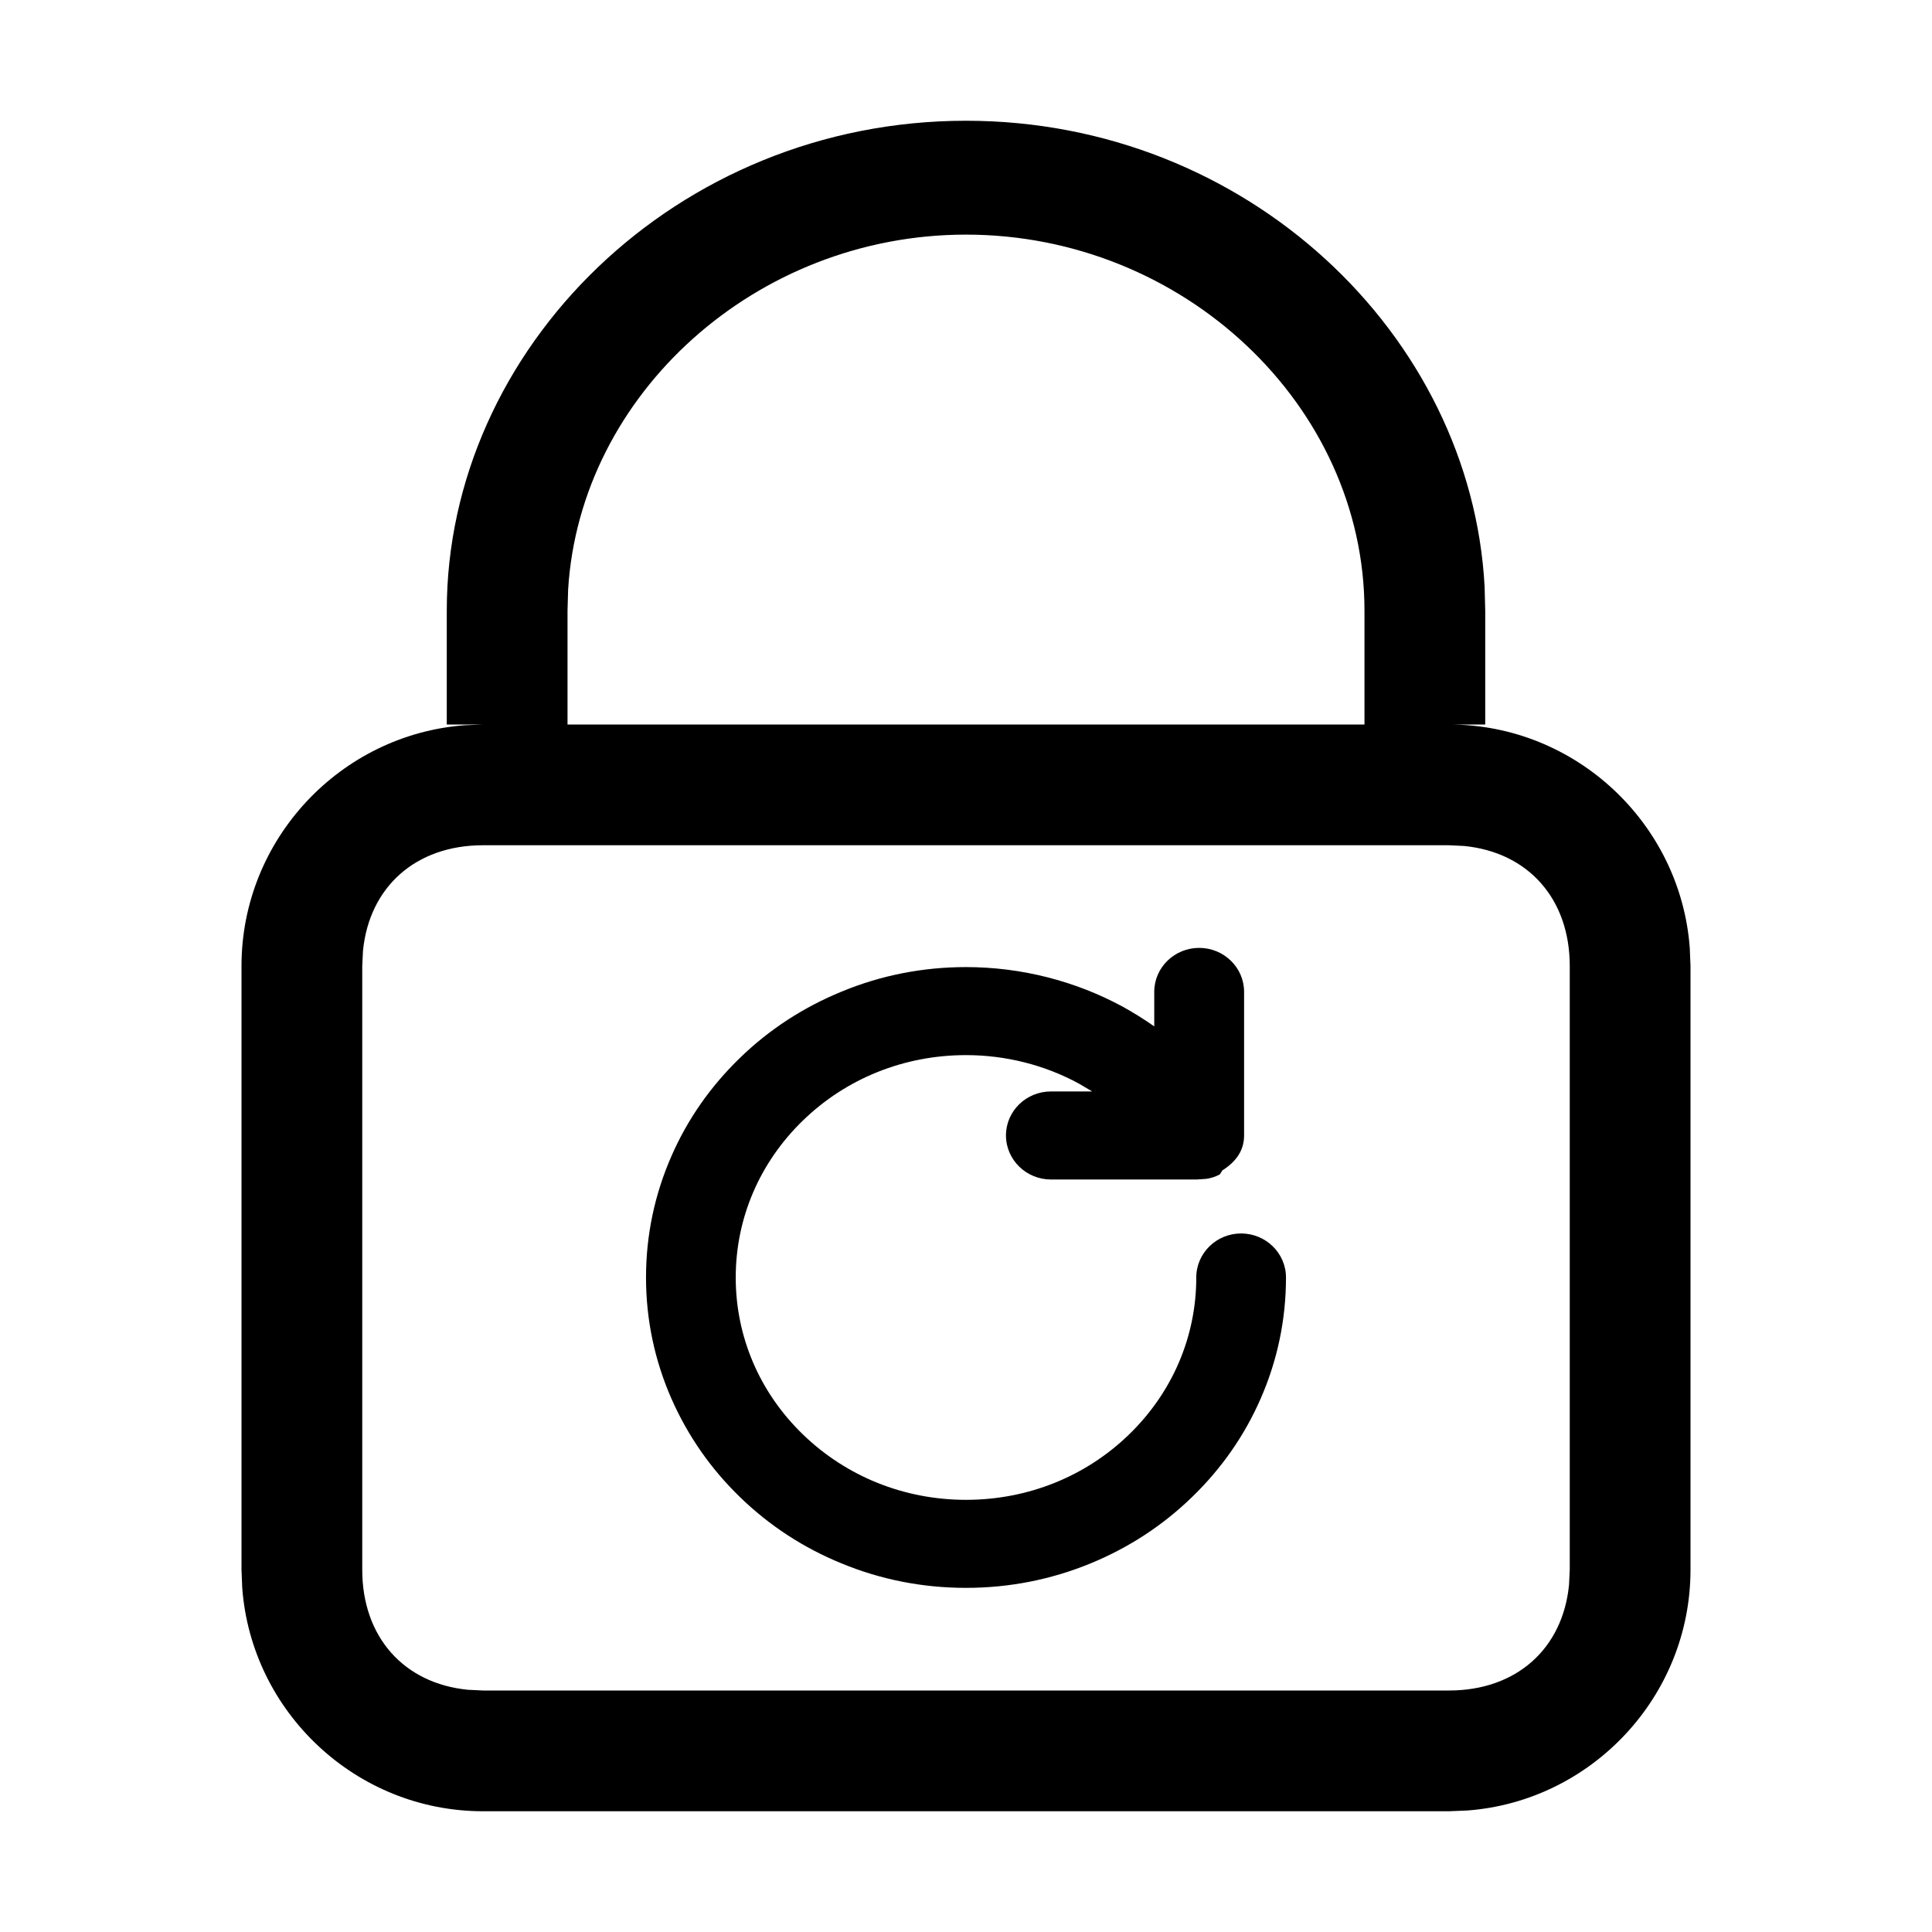 <?xml version="1.0" encoding="UTF-8"?>
<svg width="16px" height="16px" viewBox="0 0 16 16" version="1.1" xmlns="http://www.w3.org/2000/svg" xmlns:xlink="http://www.w3.org/1999/xlink">
    <g id="组件分类" stroke="none" stroke-width="1" fill="none" fill-rule="evenodd">
        <g id="Icon图标-Light" transform="translate(-936, -414)">
            <g id="业务相关" transform="translate(120, 366)">
                <g id="General/Icon/重置密码" transform="translate(816, 48)">
                    <g id="1.通用/1.Icon图标/重置密码">
                        <rect id="矩形" x="0" y="0" width="16" height="16"></rect>
                        <path d="M11.3,6 L11.3,5.057 C11.3,3.358 9.8,1.943 8,1.943 C6.262,1.943 4.804,3.263 4.705,4.882 L4.7,5.057 L4.7,6 L11.3,6 Z M12,7 L4,7 C3.443,7 3.058,7.345 3.006,7.875 L3,8 L3,13 C3,13.557 3.345,13.942 3.875,13.994 L4,14 L12,14 C12.557,14 12.942,13.655 12.994,13.125 L13,13 L13,8 C13,7.443 12.655,7.058 12.125,7.006 L12,7 Z M9.931,7.85 C10.135,7.85 10.303,8.012 10.303,8.214 L10.303,9.403 C10.303,9.509 10.256,9.608 10.123,9.693 L10.102,9.726 C10.067,9.745 10.029,9.757 9.989,9.763 L9.911,9.768 L9.911,9.768 L8.703,9.768 C8.499,9.768 8.331,9.605 8.331,9.403 C8.331,9.201 8.499,9.039 8.703,9.039 L9.045,9.039 L8.937,8.975 L8.937,8.975 C8.653,8.82 8.329,8.738 8,8.738 C7.489,8.738 7.01,8.93 6.65,9.279 C6.291,9.627 6.093,10.088 6.093,10.58 C6.093,11.071 6.291,11.533 6.65,11.88 C7.011,12.229 7.49,12.421 8,12.421 C8.511,12.421 8.99,12.229 9.35,11.88 C9.709,11.532 9.907,11.07 9.907,10.58 C9.907,10.377 10.075,10.215 10.278,10.215 C10.482,10.215 10.65,10.377 10.65,10.58 C10.65,10.928 10.579,11.266 10.441,11.581 C10.308,11.887 10.116,12.162 9.872,12.398 C9.63,12.633 9.347,12.818 9.03,12.948 C8.704,13.082 8.357,13.15 8,13.15 C7.642,13.15 7.295,13.082 6.971,12.948 C6.656,12.82 6.372,12.635 6.129,12.399 C5.886,12.164 5.695,11.889 5.56,11.582 C5.421,11.265 5.35,10.927 5.35,10.58 C5.35,10.231 5.421,9.894 5.559,9.578 C5.692,9.272 5.884,8.997 6.128,8.761 C6.37,8.526 6.653,8.342 6.97,8.212 C7.296,8.077 7.643,8.009 8,8.009 C8.455,8.009 8.904,8.123 9.3,8.338 C9.39,8.388 9.476,8.442 9.559,8.5 L9.559,8.214 C9.559,8.012 9.727,7.85 9.931,7.85 Z M3.7,6 L3.7,5.057 C3.7,2.887 5.6,1 8,1 C10.327,1 12.184,2.774 12.295,4.86 L12.3,5.057 L12.3,6 L12,6 C13.05,6 13.918,6.82 13.994,7.851 L14,8 L14,13 C14,14.05 13.18,14.918 12.149,14.994 L12,15 L4,15 C2.95,15 2.082,14.18 2.006,13.149 L2,13 L2,8 C2,6.95 2.82,6.082 3.851,6.006 L4,6 L3.7,6 Z" id="形状" fill="currentColor" fill-rule="evenodd"></path>
                    </g>
                </g>
            </g>
        </g>
    </g>
</svg>